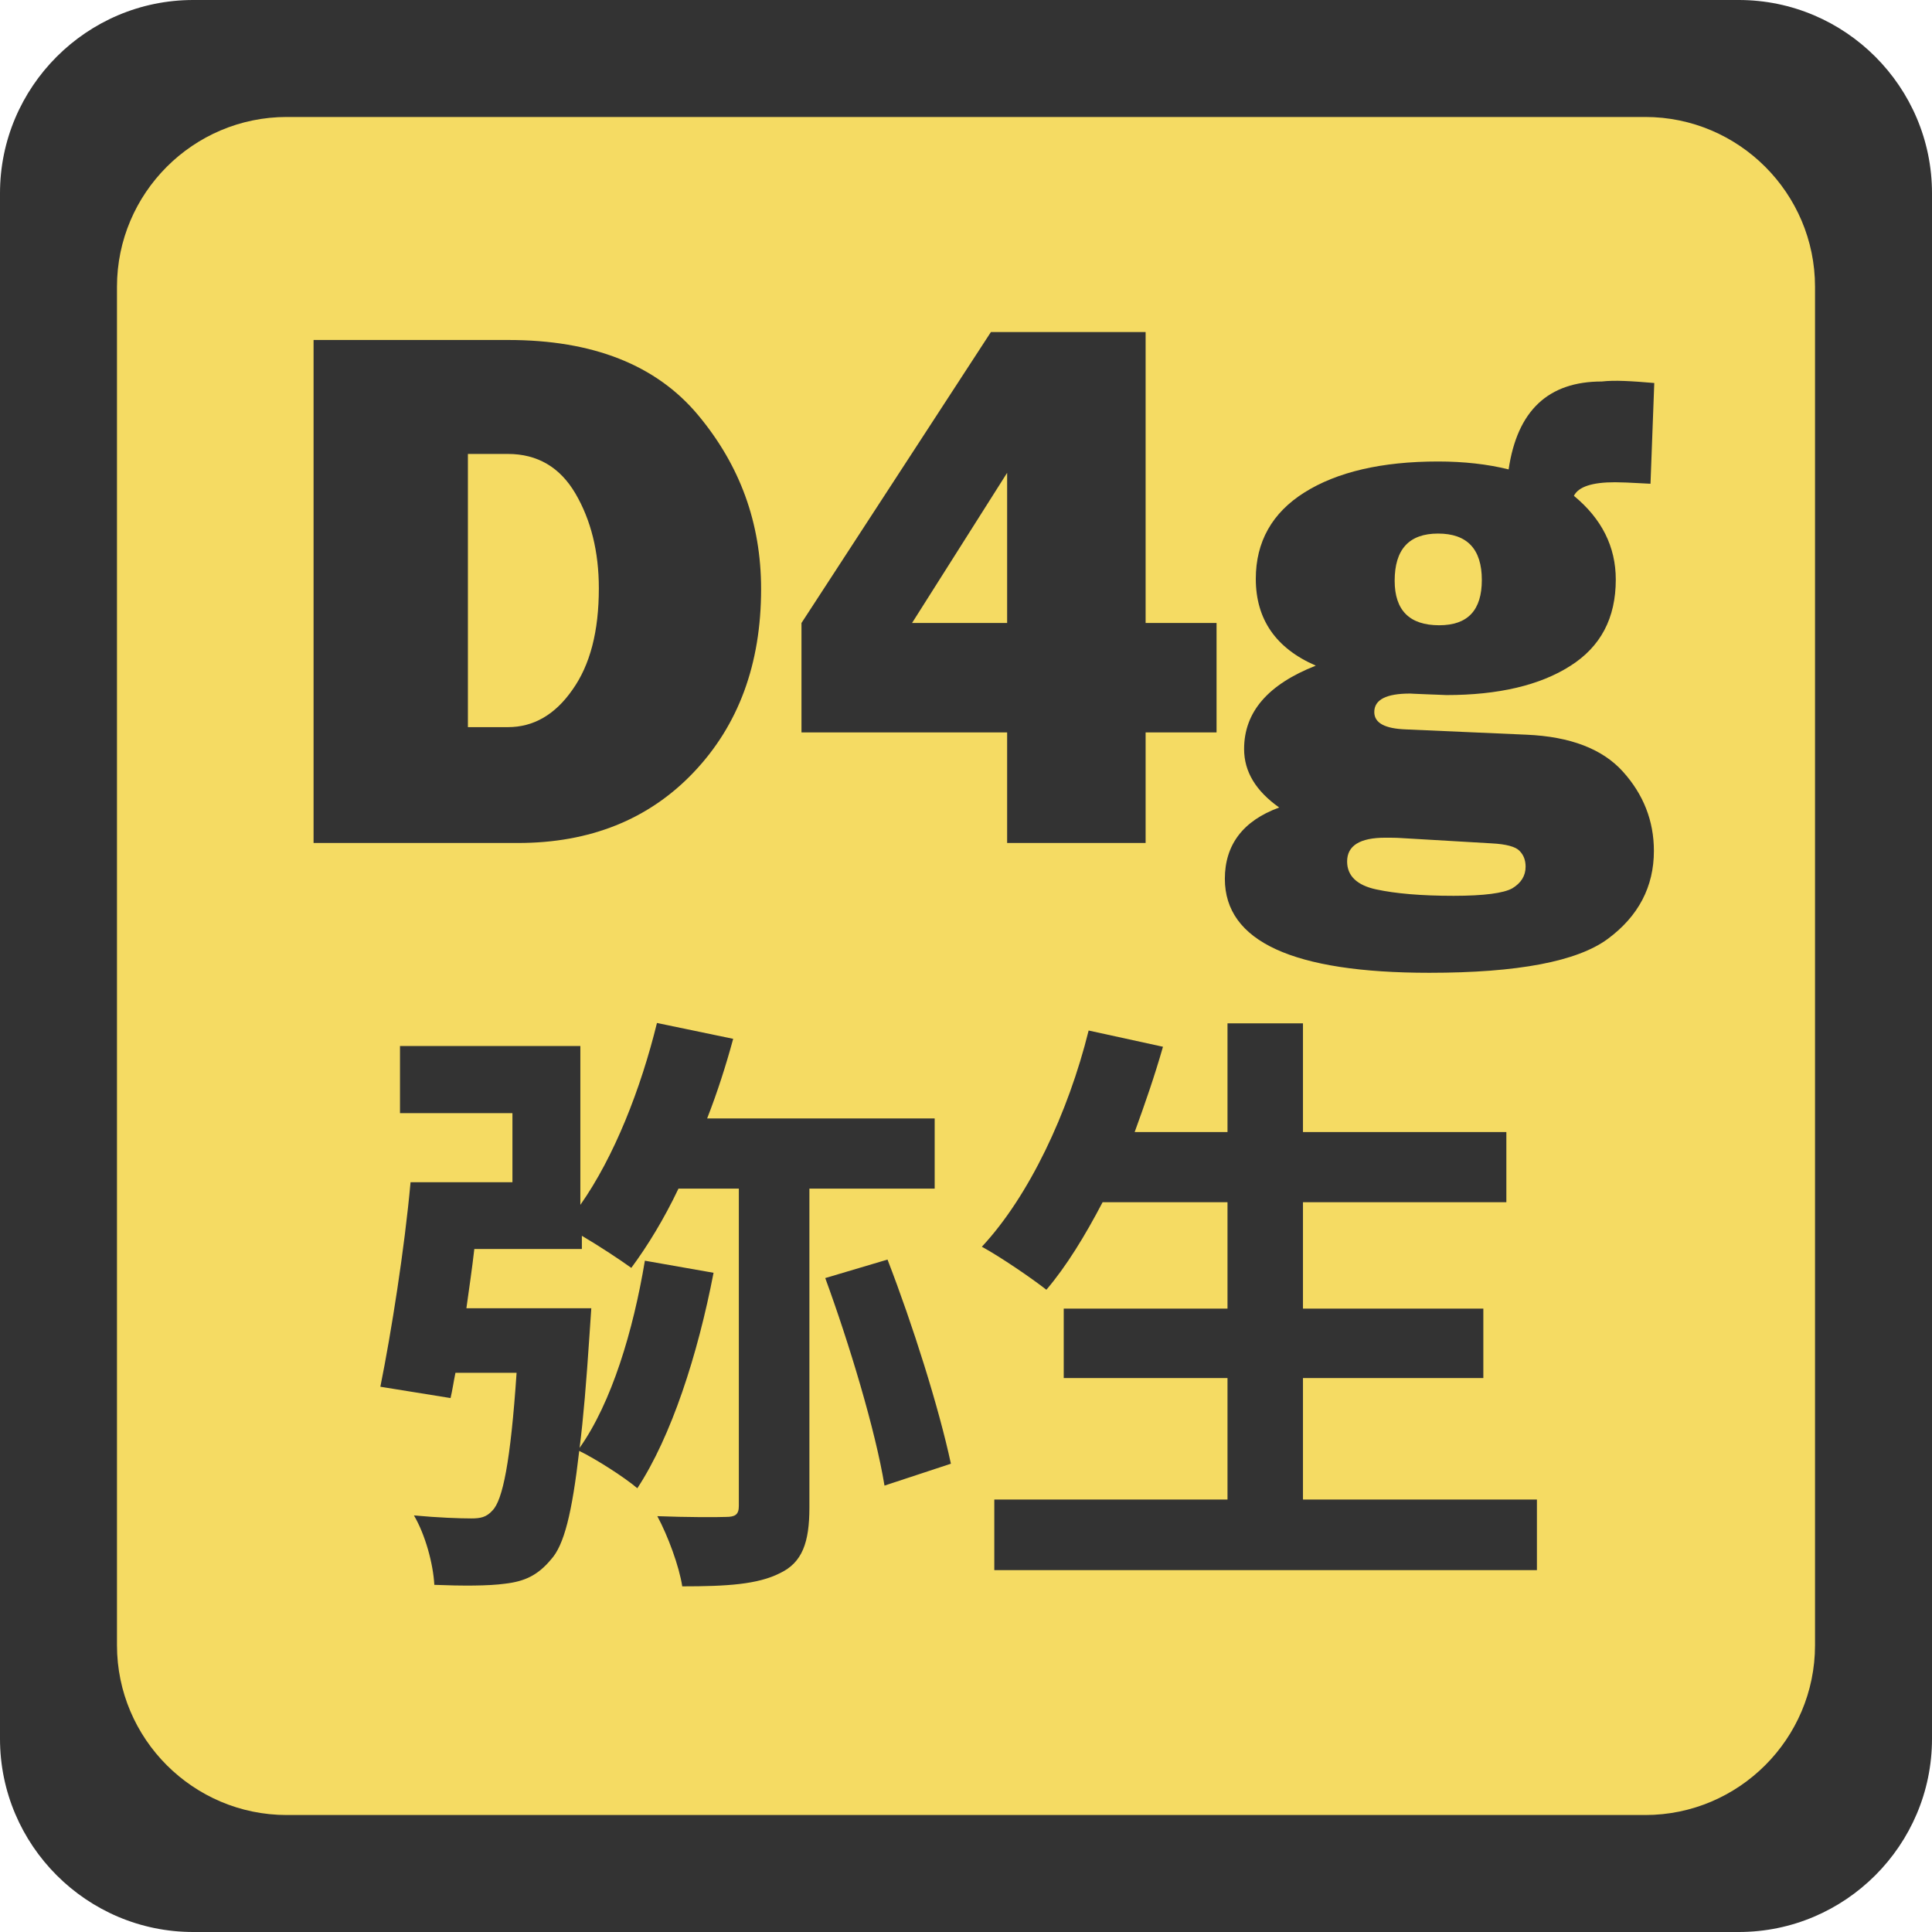 <?xml version="1.0" encoding="utf-8"?>
<!-- Generator: Adobe Illustrator 28.0.0, SVG Export Plug-In . SVG Version: 6.00 Build 0)  -->
<svg version="1.1" id="レイヤー_1" xmlns="http://www.w3.org/2000/svg" xmlns:xlink="http://www.w3.org/1999/xlink" x="0px"
	 y="0px" viewBox="0 0 512 512" style="enable-background:new 0 0 512 512;" xml:space="preserve">
<style type="text/css">
	.st0{fill:#333333;}
	.st1{fill:#F5DB63;}
</style>
<g>
	<path class="st0" d="M512,460.8c0,28.2-23,51.2-51.2,51.2H51.2C23,512,0,489,0,460.8V51.2C0,23,23,0,51.2,0h409.6
		C489,0,512,23,512,51.2V460.8z"/>
</g>
<g>
	<path class="st1" d="M481,436c0,24.8-20.2,45-45,45H76c-24.8,0-45-20.2-45-45V76c0-24.8,20.2-45,45-45h360c24.8,0,45,20.2,45,45
		V436z"/>
</g>
<g>
	<path class="st0" d="M83.1,223.4V90.1h51.6c22.4,0,39.2,6.6,50.3,19.9s16.7,28.6,16.7,46.1c0,19.9-6,36.1-17.9,48.6
		c-11.9,12.5-27.5,18.7-46.5,18.7H83.1z M124,192.7h10.6c6.8,0,12.5-3.3,17.1-9.9c4.7-6.6,7-15.5,7-26.9c0-9.7-2.1-18.1-6.2-25.1
		c-4.1-7-10.1-10.5-17.9-10.5H124V192.7z"/>
	<path class="st0" d="M322.4,194.1h-18.8v29.3h-36.7v-29.3h-54.5v-29L262.6,88h41v77.1h18.8V194.1z M266.9,165.1v-39.8l-25.2,39.8
		H266.9z"/>
	<path class="st0" d="M438.4,101.5l-1,26.7l-1.9-0.1c-3.5-0.2-6-0.3-7.5-0.3c-6.1,0-9.7,1.2-10.9,3.6c7.4,6.1,11.1,13.5,11.1,22.2
		c0,10.2-4,17.8-12.1,22.9c-8,5.1-19,7.7-32.8,7.7c-0.3,0-2-0.1-5.1-0.2c-2.9-0.1-4.4-0.2-4.5-0.2c-6.3,0-9.5,1.6-9.5,4.9
		c0,2.9,2.8,4.4,8.4,4.6l31.9,1.4c11.7,0.5,20.2,3.8,25.6,9.8c5.4,6,8.2,13,8.2,21c0,9.5-4.1,17.3-12.2,23.3c-8.1,6-23.9,9-47.3,9
		c-36.1,0-54.2-8.3-54.2-24.9c0-9,4.8-15.4,14.4-18.9c-6.2-4.4-9.3-9.5-9.3-15.5c0-9.8,6.3-17.1,19-22.1
		c-10.6-4.6-15.9-12.3-15.9-23c0-9.8,4.3-17.5,12.9-22.9s20.4-8.2,35.4-8.2c6.8,0,13.1,0.7,18.7,2.1c2.3-15.6,10.5-23.3,24.7-23.3
		C427.9,100.7,432.5,101,438.4,101.5z M371.4,222.1c-1.4-0.1-2.9-0.1-4.3-0.1c-6.7,0-10.1,2.1-10.1,6.3c0,3.8,2.6,6.3,7.7,7.4
		c5.1,1.1,11.9,1.7,20.5,1.7c8.1,0,13.3-0.7,15.6-2c2.3-1.4,3.5-3.3,3.5-5.7c0-1.7-0.5-3.1-1.6-4.2c-1-1.1-3.5-1.8-7.4-2
		L371.4,222.1z M381.4,165.7c7.6,0,11.3-4,11.3-12c0-8.2-3.9-12.3-11.6-12.3c-7.7,0-11.5,4.2-11.5,12.5
		C369.6,161.7,373.5,165.7,381.4,165.7z"/>
</g>
<g>
	<path class="st0" d="M214.5,315v84.5c0,9.3-1.9,14.6-7.8,17.4c-5.9,3-14.1,3.5-25.9,3.5c-0.8-5.3-3.8-13.4-6.6-18.6
		c7.8,0.3,15.8,0.3,18.2,0.2c2.4,0,3.4-0.6,3.4-2.9V315h-16c-3.8,8-8.2,15.2-12.5,21c-2.9-2.1-8.5-5.8-13.1-8.5v3.5h-28.5
		c-0.6,5.3-1.4,10.6-2.1,15.7h33.1l-0.5,7.4c-0.8,12-1.6,21.8-2.6,29.6c8.5-12,14.2-31,17.3-49.6l18.2,3.2
		c-4.2,21.8-11.2,43.4-20.2,57.1c-3.4-2.9-10.9-7.7-15.4-9.9c-1.9,16.5-4,25-7.5,28.8c-3.5,4.2-7,5.8-12.2,6.4
		c-4.3,0.6-11.4,0.6-18.7,0.3c-0.3-5.6-2.4-13.3-5.4-18.4c6.4,0.6,12.2,0.8,15.2,0.8c2.4,0,4-0.3,5.6-2.1c2.7-2.7,4.8-12.8,6.4-36.5
		h-16.2c-0.5,2.4-0.8,4.6-1.3,6.7l-18.6-3c2.9-14.4,6.4-36.5,8-54.2h27V295h-29.8v-17.8h47.8v42.1c9-12.8,16-30.7,20.3-48.2
		l20.2,4.2c-1.9,7-4.2,14.2-6.9,21.1h60.3V315H214.5z M235.2,333.8c6.7,17.3,13.6,39.2,16.8,54.1l-17.6,5.8
		c-2.4-14.7-9.4-37.8-15.7-55L235.2,333.8z"/>
	<path class="st0" d="M407.3,397.4v18.7H263.5v-18.7h61.8v-32.2h-43.4v-18.4h43.4v-28.2h-33.1c-4.6,8.8-9.6,17-14.9,23.2
		c-3.8-3-12.3-8.8-17.1-11.4c12.5-13.4,22.9-35.5,28.3-57.3l19.7,4.3c-2.2,7.7-4.8,15.2-7.5,22.6h24.6v-28.8h20v28.8h53.9v18.6
		h-53.9v28.2h47.8v18.4h-47.8v32.2H407.3z"/>
</g>
<g>
</g>
<g>
</g>
<g>
</g>
<g>
</g>
<g>
</g>
<g>
</g>
<g>
</g>
<g>
</g>
<g>
</g>
<g>
</g>
<g>
</g>
<g>
</g>
<g>
</g>
<g>
</g>
<g>
</g>
</svg>
